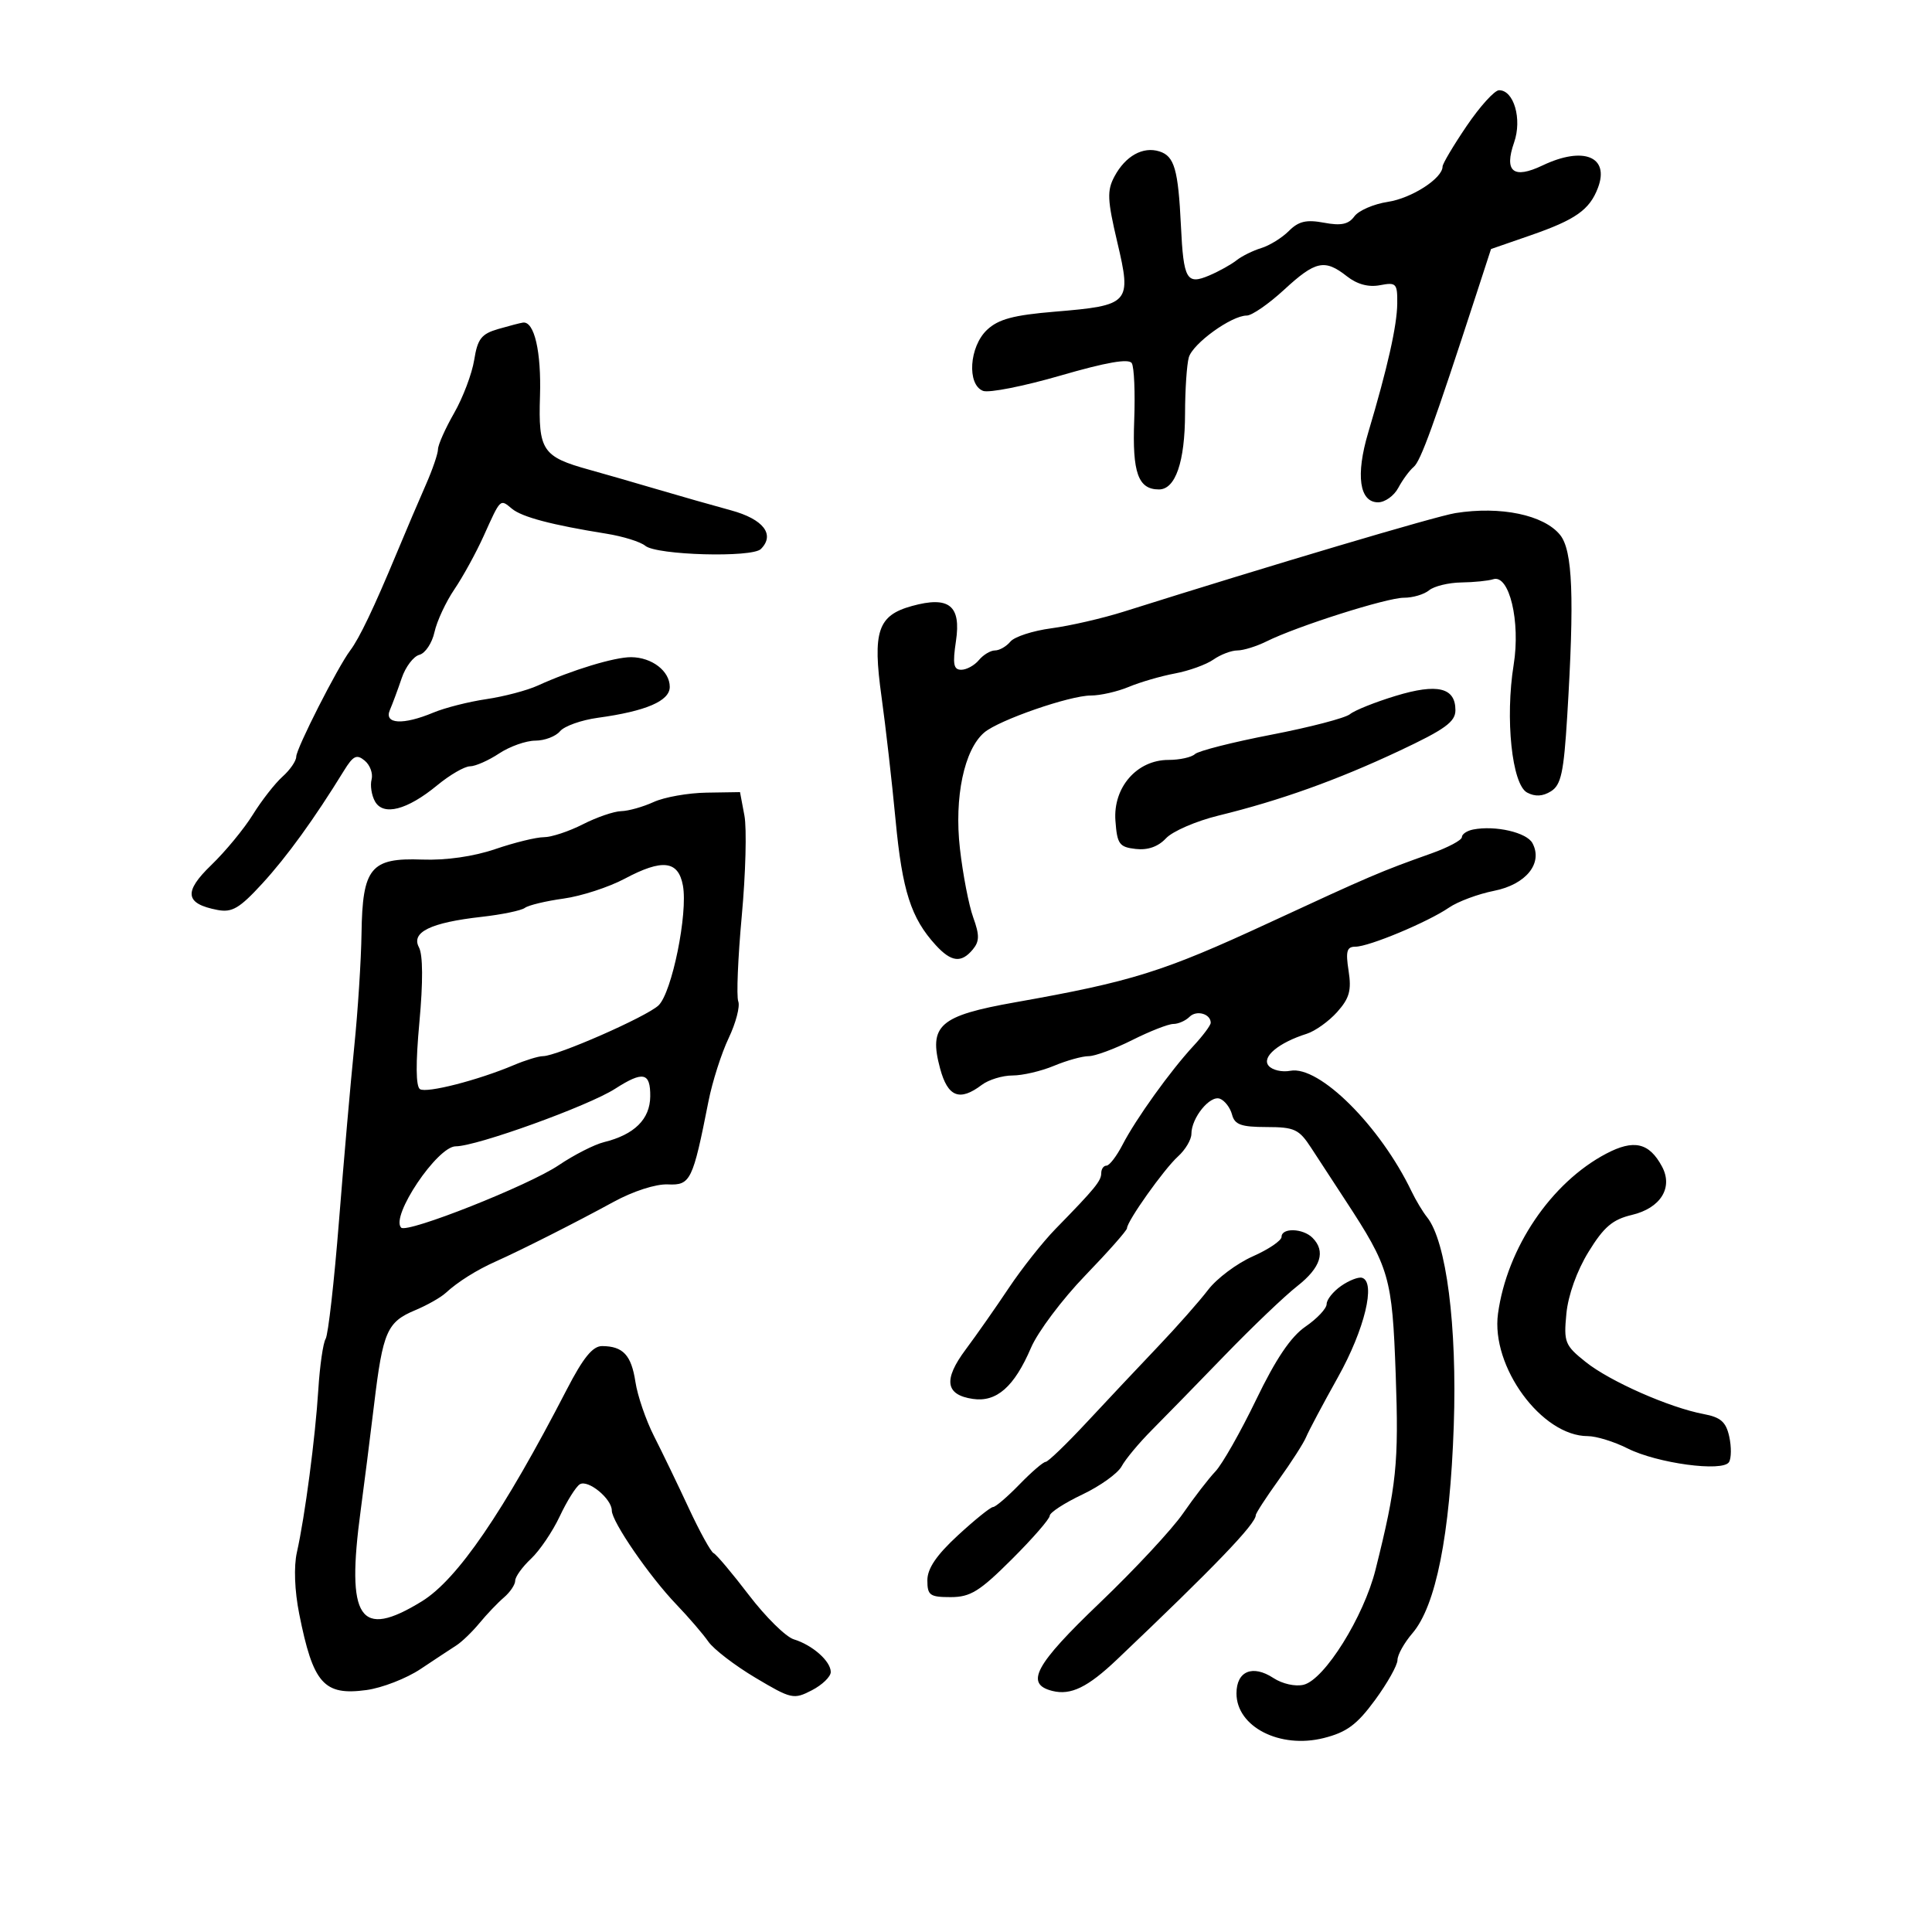 <svg xmlns="http://www.w3.org/2000/svg" width="300" height="300" viewBox="0 0 300 300" version="1.1">
	<path d="M 227.750 19.550 C 225.688 22.589, 224 25.430, 224 25.863 C 224 27.689, 219.210 30.780, 215.503 31.345 C 213.305 31.680, 210.966 32.694, 210.305 33.598 C 209.398 34.839, 208.241 35.080, 205.589 34.583 C 202.854 34.070, 201.647 34.353, 200.137 35.863 C 199.070 36.930, 197.141 38.125, 195.849 38.520 C 194.557 38.914, 192.825 39.771, 192 40.425 C 191.175 41.079, 189.279 42.133, 187.786 42.769 C 184.258 44.271, 183.778 43.435, 183.376 35.098 C 182.952 26.294, 182.362 24.250, 180.035 23.511 C 177.478 22.700, 174.759 24.214, 173.055 27.397 C 171.878 29.597, 171.938 31.007, 173.497 37.626 C 175.733 47.122, 175.461 47.424, 163.775 48.398 C 157.366 48.933, 155.035 49.558, 153.269 51.217 C 150.503 53.816, 150.117 59.724, 152.650 60.696 C 153.558 61.044, 158.973 59.973, 164.684 58.315 C 171.795 56.251, 175.280 55.645, 175.741 56.391 C 176.112 56.990, 176.282 60.991, 176.119 65.282 C 175.811 73.422, 176.735 76, 179.962 76 C 182.526 76, 183.998 71.714, 184.014 64.203 C 184.021 60.516, 184.284 56.600, 184.597 55.500 C 185.211 53.342, 191.220 49, 193.592 49 C 194.391 49, 196.997 47.200, 199.384 45 C 204.274 40.493, 205.697 40.187, 209.149 42.903 C 210.738 44.152, 212.500 44.627, 214.284 44.286 C 216.808 43.803, 216.997 44.004, 216.964 47.133 C 216.928 50.575, 215.465 57.075, 212.450 67.192 C 210.486 73.784, 211.084 78, 213.984 78 C 215.054 78, 216.469 76.987, 217.128 75.750 C 217.787 74.513, 218.864 73.050, 219.521 72.500 C 220.604 71.593, 222.617 66.038, 229.274 45.584 L 231.525 38.669 237.658 36.544 C 244.654 34.119, 246.825 32.590, 248.126 29.169 C 249.970 24.319, 245.874 22.662, 239.524 25.690 C 234.988 27.853, 233.524 26.664, 235.112 22.109 C 236.373 18.492, 235.071 13.990, 232.771 14.012 C 232.072 14.019, 229.813 16.511, 227.750 19.550 M 77.379 51.085 C 74.751 51.847, 74.159 52.606, 73.635 55.882 C 73.293 58.023, 71.890 61.737, 70.518 64.137 C 69.146 66.537, 68.019 69.067, 68.012 69.761 C 68.005 70.454, 67.158 72.929, 66.129 75.261 C 65.100 77.592, 63.041 82.425, 61.553 86 C 58.054 94.407, 55.796 99.131, 54.383 101 C 52.437 103.574, 46 116.240, 46 117.496 C 46 118.153, 45.042 119.547, 43.870 120.595 C 42.699 121.643, 40.624 124.300, 39.259 126.500 C 37.895 128.700, 34.997 132.216, 32.819 134.314 C 28.471 138.503, 28.721 140.331, 33.774 141.297 C 36.033 141.729, 37.194 141.046, 40.707 137.219 C 44.550 133.034, 48.790 127.175, 53.401 119.683 C 54.843 117.339, 55.386 117.075, 56.636 118.113 C 57.463 118.799, 57.942 120.115, 57.700 121.038 C 57.459 121.961, 57.696 123.493, 58.228 124.442 C 59.517 126.746, 63.223 125.786, 67.888 121.941 C 69.850 120.323, 72.141 118.997, 72.978 118.993 C 73.815 118.990, 75.850 118.093, 77.500 117 C 79.150 115.907, 81.682 115.010, 83.128 115.007 C 84.573 115.003, 86.297 114.347, 86.959 113.549 C 87.622 112.751, 90.264 111.810, 92.832 111.458 C 100.316 110.431, 104 108.848, 104 106.659 C 104 104.198, 101.230 102.069, 98 102.046 C 95.424 102.029, 88.774 104.052, 83.500 106.458 C 81.850 107.211, 78.257 108.158, 75.517 108.562 C 72.776 108.966, 69.078 109.905, 67.299 110.649 C 62.570 112.624, 59.592 112.449, 60.541 110.250 C 60.956 109.287, 61.781 107.063, 62.375 105.307 C 62.968 103.551, 64.204 101.918, 65.121 101.679 C 66.038 101.439, 67.093 99.853, 67.466 98.155 C 67.839 96.456, 69.230 93.466, 70.558 91.510 C 71.885 89.554, 73.931 85.827, 75.103 83.227 C 77.760 77.338, 77.639 77.455, 79.494 78.995 C 81.056 80.292, 85.681 81.514, 94.169 82.873 C 96.737 83.284, 99.451 84.130, 100.201 84.752 C 101.960 86.212, 116.774 86.626, 118.146 85.254 C 120.393 83.007, 118.539 80.609, 113.496 79.241 C 110.748 78.495, 105.575 77.021, 102 75.966 C 98.425 74.910, 93.697 73.547, 91.494 72.938 C 84.225 70.927, 83.579 69.961, 83.849 61.513 C 84.069 54.628, 82.971 49.869, 81.215 50.090 C 80.822 50.140, 79.095 50.588, 77.379 51.085 M 226 79.671 C 222.966 80.155, 197.363 87.763, 174.500 94.974 C 171.200 96.015, 166.145 97.179, 163.267 97.560 C 160.390 97.941, 157.522 98.871, 156.895 99.627 C 156.268 100.382, 155.190 101, 154.500 101 C 153.810 101, 152.685 101.675, 152 102.500 C 151.315 103.325, 150.084 104, 149.264 104 C 148.067 104, 147.904 103.126, 148.438 99.563 C 149.269 94.020, 147.372 92.506, 141.594 94.102 C 136.295 95.565, 135.469 98.036, 136.883 108.197 C 137.519 112.763, 138.503 121.404, 139.070 127.397 C 140.104 138.331, 141.466 142.567, 145.291 146.750 C 147.713 149.399, 149.271 149.583, 151.055 147.434 C 152.102 146.172, 152.114 145.204, 151.118 142.449 C 150.438 140.569, 149.510 135.761, 149.056 131.765 C 148.153 123.816, 149.712 116.391, 152.841 113.738 C 155.114 111.812, 166.103 108, 169.385 108 C 170.858 108, 173.512 107.396, 175.282 106.657 C 177.052 105.918, 180.277 104.981, 182.449 104.574 C 184.621 104.168, 187.308 103.197, 188.421 102.417 C 189.534 101.638, 191.208 101, 192.141 101 C 193.075 101, 195.112 100.367, 196.669 99.594 C 201.415 97.236, 215.345 92.811, 218 92.817 C 219.375 92.821, 221.133 92.301, 221.906 91.662 C 222.680 91.023, 224.930 90.475, 226.906 90.444 C 228.883 90.414, 231.112 90.189, 231.859 89.944 C 234.355 89.128, 236.124 96.502, 235.042 103.217 C 233.697 111.570, 234.772 121.807, 237.126 123.067 C 238.370 123.733, 239.555 123.670, 240.834 122.871 C 242.404 121.891, 242.821 119.963, 243.357 111.193 C 244.489 92.704, 244.204 85.473, 242.250 83.061 C 239.730 79.951, 233.020 78.551, 226 79.671 M 216.713 108.057 C 213.530 109.025, 210.340 110.303, 209.624 110.897 C 208.908 111.492, 203.412 112.926, 197.411 114.085 C 191.410 115.244, 186.072 116.599, 185.550 117.096 C 185.027 117.593, 183.176 118, 181.436 118 C 176.542 118, 172.822 122.262, 173.202 127.435 C 173.469 131.078, 173.796 131.534, 176.354 131.826 C 178.229 132.041, 179.843 131.472, 181.057 130.169 C 182.074 129.078, 185.739 127.491, 189.203 126.644 C 198.768 124.303, 207.586 121.148, 217.248 116.609 C 224.372 113.263, 225.996 112.089, 225.998 110.285 C 226.001 106.754, 223.204 106.083, 216.713 108.057 M 101.500 124.536 C 99.850 125.292, 97.583 125.930, 96.461 125.955 C 95.340 125.980, 92.658 126.900, 90.500 128 C 88.342 129.100, 85.618 130, 84.445 130 C 83.273 130, 79.880 130.831, 76.907 131.847 C 73.543 132.995, 69.255 133.610, 65.558 133.473 C 57.555 133.176, 56.282 134.728, 56.136 144.959 C 56.076 149.106, 55.570 157, 55.009 162.500 C 54.449 168, 53.381 180.203, 52.636 189.619 C 51.890 199.034, 50.958 207.258, 50.565 207.895 C 50.171 208.532, 49.659 212.079, 49.428 215.777 C 48.959 223.265, 47.349 235.493, 46.100 241.049 C 45.604 243.257, 45.745 247.002, 46.459 250.592 C 48.618 261.447, 50.278 263.328, 56.903 262.429 C 59.325 262.100, 63.105 260.632, 65.303 259.166 C 67.501 257.700, 70.001 256.050, 70.859 255.500 C 71.718 254.950, 73.336 253.388, 74.456 252.030 C 75.576 250.671, 77.281 248.883, 78.246 248.057 C 79.211 247.231, 80 246.059, 80 245.452 C 80 244.845, 81.102 243.313, 82.450 242.047 C 83.797 240.782, 85.807 237.814, 86.918 235.452 C 88.028 233.090, 89.429 230.853, 90.031 230.481 C 91.304 229.694, 95 232.724, 95 234.554 C 95 236.281, 100.825 244.757, 105.019 249.133 C 106.933 251.130, 109.170 253.730, 109.989 254.908 C 110.808 256.087, 114.098 258.612, 117.301 260.520 C 122.880 263.843, 123.245 263.924, 126.061 262.468 C 127.678 261.632, 129 260.355, 129 259.629 C 129 257.950, 126.157 255.437, 123.259 254.554 C 122.026 254.178, 118.891 251.087, 116.292 247.685 C 113.694 244.283, 111.226 241.354, 110.810 241.175 C 110.393 240.997, 108.654 237.847, 106.947 234.175 C 105.239 230.504, 102.812 225.475, 101.553 223 C 100.295 220.525, 98.996 216.736, 98.668 214.581 C 98.035 210.423, 96.747 209.038, 93.500 209.019 C 92.037 209.011, 90.564 210.820, 88.015 215.754 C 78.155 234.839, 71.023 245.262, 65.500 248.656 C 55.823 254.604, 53.721 251.468, 56.010 234.500 C 56.529 230.650, 57.469 223.225, 58.099 218 C 59.454 206.757, 60.105 205.272, 64.481 203.444 C 66.307 202.681, 68.427 201.481, 69.193 200.778 C 71.085 199.040, 73.998 197.209, 77 195.871 C 80.920 194.123, 89.521 189.774, 95.261 186.636 C 98.316 184.966, 101.836 183.831, 103.704 183.914 C 107.227 184.071, 107.572 183.366, 110.014 171 C 110.612 167.975, 112.019 163.569, 113.141 161.208 C 114.264 158.848, 114.937 156.277, 114.637 155.496 C 114.337 154.715, 114.584 148.726, 115.185 142.186 C 115.786 135.647, 115.970 128.655, 115.594 126.648 L 114.909 123 109.705 123.081 C 106.842 123.126, 103.150 123.781, 101.500 124.536 M 228.750 128.806 C 227.787 128.994, 227 129.526, 227 129.991 C 227 130.455, 224.863 131.594, 222.250 132.523 C 214.384 135.319, 212.865 135.968, 197 143.316 C 180.593 150.915, 175.791 152.418, 157.648 155.635 C 145.847 157.728, 144.170 159.205, 145.978 165.917 C 147.169 170.340, 149.007 171.066, 152.441 168.468 C 153.509 167.661, 155.661 167, 157.223 167 C 158.786 167, 161.680 166.325, 163.654 165.500 C 165.629 164.675, 168.052 164, 169.040 164 C 170.028 164, 173.076 162.875, 175.813 161.500 C 178.551 160.125, 181.423 159, 182.195 159 C 182.968 159, 184.101 158.499, 184.713 157.887 C 185.800 156.800, 188 157.424, 188 158.819 C 188 159.205, 186.796 160.819, 185.324 162.406 C 181.753 166.257, 176.385 173.736, 174.310 177.750 C 173.386 179.537, 172.263 181, 171.815 181 C 171.367 181, 171 181.525, 171 182.166 C 171 183.370, 170.032 184.551, 163.906 190.821 C 161.930 192.845, 158.661 196.975, 156.643 200 C 154.625 203.025, 151.611 207.327, 149.945 209.560 C 146.450 214.247, 146.793 216.596, 151.065 217.223 C 154.747 217.763, 157.495 215.345, 160.098 209.271 C 161.156 206.803, 164.942 201.758, 168.511 198.061 C 172.080 194.365, 175 191.061, 175 190.720 C 175 189.632, 180.749 181.537, 182.913 179.578 C 184.061 178.540, 185 176.960, 185 176.068 C 185 173.577, 187.887 170.020, 189.429 170.611 C 190.185 170.901, 191.030 172.007, 191.308 173.069 C 191.719 174.640, 192.715 175.001, 196.656 175.007 C 201.015 175.013, 201.711 175.338, 203.609 178.257 C 204.768 180.041, 207.140 183.674, 208.880 186.332 C 215.778 196.870, 216.183 198.266, 216.725 213.427 C 217.219 227.231, 216.863 230.675, 213.589 243.747 C 211.758 251.058, 205.681 260.791, 202.439 261.605 C 201.161 261.925, 199.128 261.475, 197.735 260.562 C 194.503 258.444, 192 259.487, 192 262.952 C 192 268.141, 198.753 271.595, 205.553 269.882 C 209.114 268.986, 210.705 267.808, 213.502 263.997 C 215.426 261.376, 217 258.575, 217 257.772 C 217 256.968, 218.042 255.098, 219.316 253.615 C 222.963 249.371, 225.156 238.367, 225.740 221.382 C 226.273 205.886, 224.588 192.742, 221.589 189 C 220.928 188.175, 219.847 186.375, 219.187 185 C 214.310 174.836, 204.839 165.415, 200.360 166.271 C 199.069 166.518, 197.552 166.165, 196.989 165.487 C 195.869 164.137, 198.518 161.915, 202.896 160.530 C 204.213 160.114, 206.349 158.586, 207.642 157.136 C 209.543 155.005, 209.881 153.782, 209.409 150.750 C 208.932 147.694, 209.130 147, 210.477 147 C 212.577 147, 221.719 143.180, 225.003 140.930 C 226.380 139.987, 229.523 138.817, 231.988 138.329 C 236.963 137.345, 239.628 134.042, 237.960 130.926 C 237.066 129.256, 232.200 128.136, 228.750 128.806 M 97 136.447 C 94.525 137.765, 90.250 139.154, 87.500 139.533 C 84.750 139.913, 82.050 140.562, 81.500 140.976 C 80.950 141.389, 77.929 142.016, 74.788 142.368 C 66.864 143.257, 63.796 144.750, 65.055 147.104 C 65.676 148.262, 65.701 152.478, 65.125 158.712 C 64.534 165.111, 64.566 168.716, 65.216 169.124 C 66.263 169.781, 74.221 167.741, 79.784 165.389 C 81.590 164.625, 83.624 164, 84.303 164 C 86.466 164, 100.430 157.866, 102.260 156.112 C 104.339 154.118, 106.839 141.817, 106.041 137.500 C 105.324 133.619, 102.851 133.331, 97 136.447 M 95.500 169.072 C 91.338 171.743, 74.006 178, 70.768 178 C 67.910 178, 60.583 188.916, 62.293 190.627 C 63.223 191.556, 82.087 184.083, 86.742 180.942 C 89.122 179.335, 92.292 177.719, 93.785 177.351 C 98.512 176.185, 100.934 173.790, 100.969 170.250 C 101.005 166.513, 99.868 166.268, 95.500 169.072 M 249.401 179.145 C 240.850 183.650, 234.010 193.766, 232.609 203.980 C 231.482 212.199, 239.392 223, 246.539 223 C 247.858 223, 250.640 223.857, 252.719 224.906 C 257.319 227.224, 267.510 228.601, 268.478 227.036 C 268.847 226.439, 268.864 224.657, 268.517 223.076 C 268.017 220.800, 267.191 220.071, 264.551 219.576 C 259.240 218.579, 250.012 214.510, 246.240 211.500 C 242.988 208.905, 242.800 208.435, 243.227 203.986 C 243.503 201.113, 244.860 197.326, 246.664 194.391 C 249.044 190.516, 250.399 189.362, 253.397 188.653 C 257.850 187.600, 259.832 184.424, 258.080 181.149 C 256.087 177.425, 253.709 176.876, 249.401 179.145 M 199 192.056 C 199 192.637, 196.985 194.004, 194.523 195.093 C 192.061 196.182, 188.942 198.519, 187.593 200.287 C 186.245 202.054, 182.747 206.014, 179.820 209.087 C 176.894 212.160, 171.919 217.448, 168.764 220.837 C 165.609 224.227, 162.730 227, 162.365 227 C 162 227, 160.172 228.575, 158.303 230.500 C 156.433 232.425, 154.588 234.005, 154.202 234.011 C 153.816 234.017, 151.363 235.993, 148.750 238.402 C 145.417 241.476, 144 243.561, 144 245.392 C 144 247.721, 144.386 248, 147.611 248 C 150.680 248, 152.105 247.119, 157.111 242.129 C 160.350 238.900, 163 235.856, 163 235.365 C 163 234.874, 165.273 233.393, 168.052 232.074 C 170.830 230.755, 173.582 228.781, 174.167 227.688 C 174.752 226.595, 176.866 224.057, 178.865 222.048 C 180.864 220.039, 185.959 214.819, 190.187 210.448 C 194.415 206.077, 199.477 201.243, 201.437 199.707 C 205.104 196.833, 205.901 194.301, 203.800 192.200 C 202.318 190.718, 199 190.619, 199 192.056 M 208.250 199.678 C 207.012 200.539, 206 201.806, 206 202.493 C 206 203.180, 204.528 204.751, 202.728 205.984 C 200.445 207.549, 198.125 210.982, 195.056 217.340 C 192.635 222.352, 189.790 227.364, 188.733 228.477 C 187.676 229.590, 185.412 232.525, 183.702 235 C 181.993 237.475, 176.185 243.715, 170.797 248.866 C 160.698 258.521, 159.099 261.485, 163.407 262.566 C 166.272 263.285, 168.899 262.009, 173.441 257.693 C 188.602 243.286, 195 236.630, 195 235.267 C 195 234.976, 196.606 232.504, 198.568 229.772 C 200.531 227.041, 202.443 224.055, 202.818 223.138 C 203.193 222.221, 205.421 218.031, 207.769 213.827 C 211.895 206.441, 213.678 199.075, 211.500 198.415 C 210.950 198.248, 209.488 198.816, 208.250 199.678" stroke="none" fill="black" fill-rule="evenodd"/>
</svg>